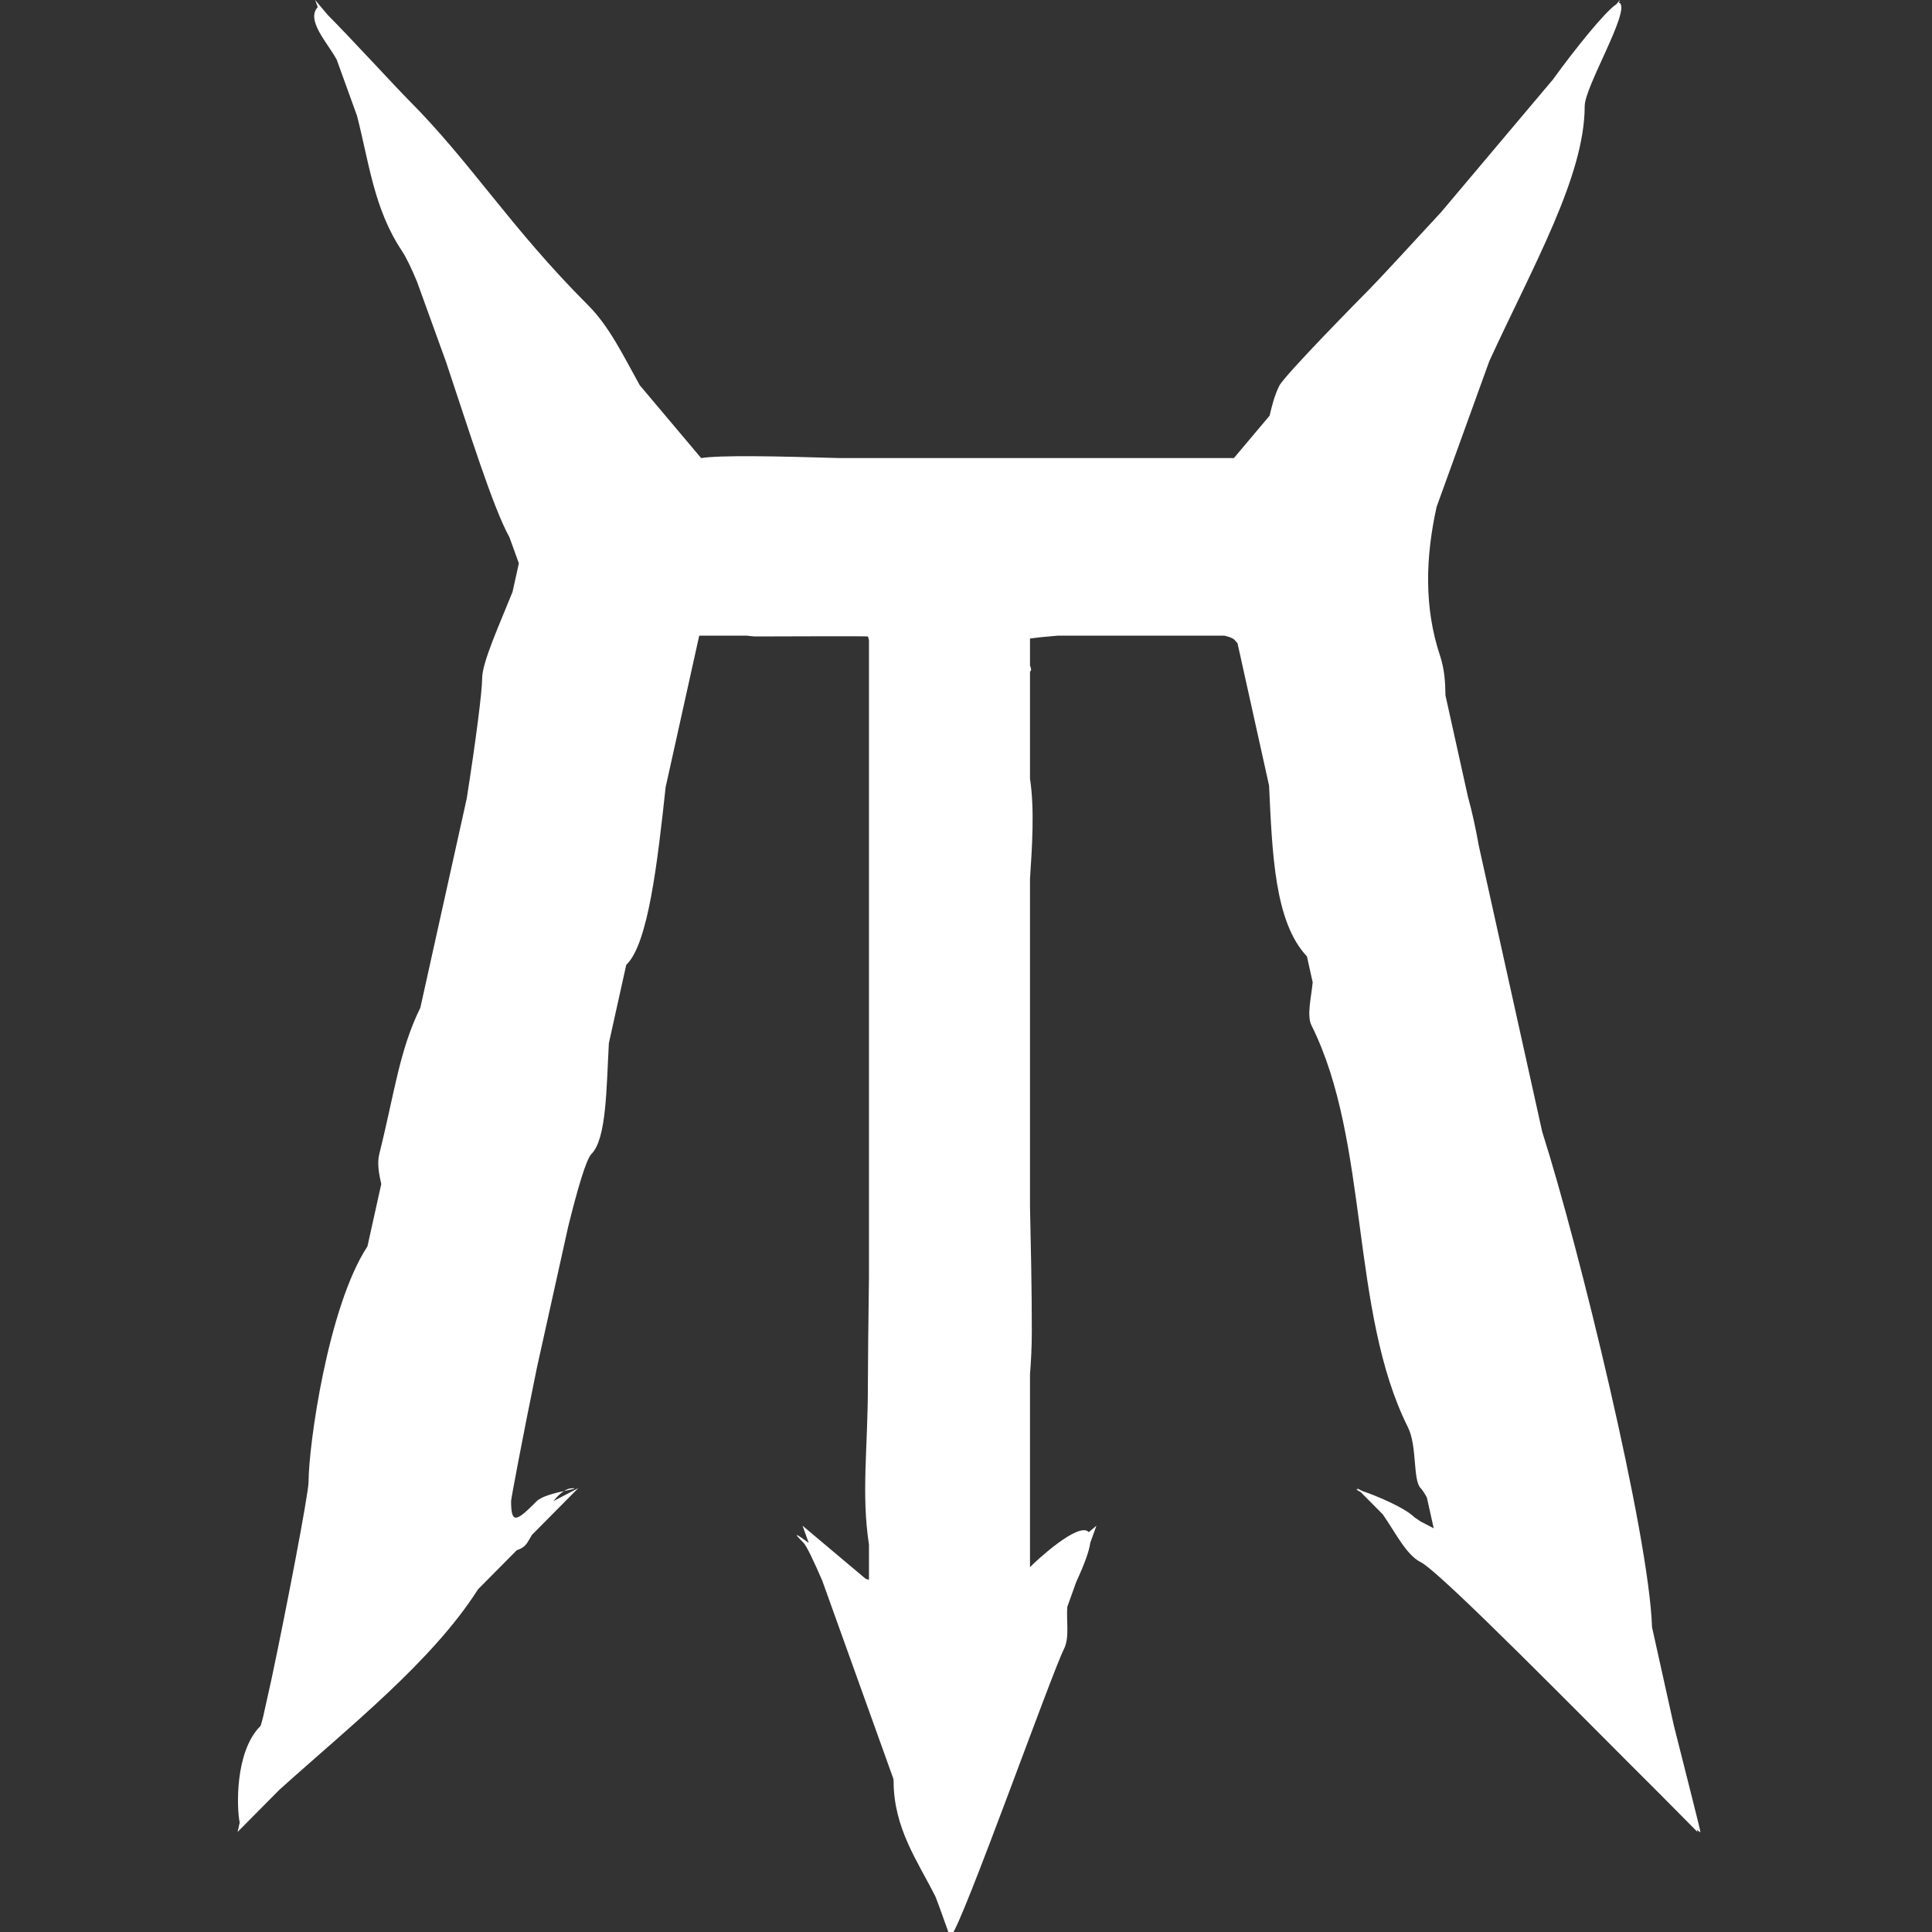 <?xml version="1.0" encoding="UTF-8" standalone="no"?>
<!-- Created with Inkscape (http://www.inkscape.org/) -->

<svg
   xmlns:dc="http://purl.org/dc/elements/1.1/"
   xmlns:cc="http://creativecommons.org/ns#"
   xmlns:rdf="http://www.w3.org/1999/02/22-rdf-syntax-ns#"
   xmlns:svg="http://www.w3.org/2000/svg"
   xmlns="http://www.w3.org/2000/svg"
   xmlns:sodipodi="http://sodipodi.sourceforge.net/DTD/sodipodi-0.dtd"
   xmlns:inkscape="http://www.inkscape.org/namespaces/inkscape"
   width="215"
   height="215"
   viewBox="0 0 56.885 56.885"
   version="1.1"
   id="svg8"
   inkscape:version="0.92.3 (2405546, 2018-03-11)"
   sodipodi:docname="dawi_zharr.svg">
  <rect x="0" y="0" width="56.885" height="56.885" fill="#333333" stroke="none"/>
  <defs
     id="defs2" />
  <sodipodi:namedview
     id="base"
     pagecolor="#ffffff"
     bordercolor="#666666"
     borderopacity="1.0"
     inkscape:pageopacity="0.0"
     inkscape:pageshadow="2"
     inkscape:zoom="2.8"
     inkscape:cx="138.88038"
     inkscape:cy="116.72311"
     inkscape:document-units="px"
     inkscape:current-layer="layer1"
     showgrid="false"
     units="px"
     inkscape:window-width="1920"
     inkscape:window-height="1017"
     inkscape:window-x="-8"
     inkscape:window-y="-8"
     inkscape:window-maximized="1" />
  <g
     inkscape:label="Layer 1"
     inkscape:groupmode="layer"
     id="layer1"
     transform="translate(0,-240.115)">
    <path
       style="opacity:1;fill:#ffffff;fill-opacity:1;fill-rule:nonzero;stroke:none;stroke-width:7.736;stroke-linecap:butt;stroke-linejoin:miter;stroke-miterlimit:4;stroke-dasharray:none;stroke-dashoffset:0;stroke-opacity:1;paint-order:markers fill stroke"
       d="M 35.016 0 L 35.301 0.787 C 33.964 2.277 36.416 4.764 37.416 6.641 L 39.668 12.867 C 40.996 18.007 41.541 23.205 44.643 27.857 C 45.151 28.619 45.723 29.828 46.334 31.299 L 49.553 40.197 C 52.102 47.8 54.772 56.411 56.602 59.691 L 57.65 62.59 L 56.947 65.764 C 55.569 69.212 53.572 73.575 53.572 75.357 C 53.572 76.809 52.859 82.371 51.854 88.74 L 46.705 111.961 C 44.358 116.743 43.846 121.403 42.143 128.215 C 41.887 129.239 42.098 130.399 42.361 131.559 L 40.826 138.48 C 36.433 145.175 34.285 160.619 34.285 164.643 C 34.285 165.952 31.741 179.159 30.15 186.637 L 29.248 190.701 C 29.093 191.329 28.978 191.735 28.928 191.785 C 26.061 194.652 26.304 200.982 26.633 202.504 L 26.402 203.541 L 31.045 198.855 C 38.655 191.988 48.014 184.612 53.113 176.584 L 57.42 172.238 C 57.859 172.095 58.266 171.887 58.572 171.428 C 58.729 171.193 58.925 170.841 59.104 170.537 L 64.248 165.346 L 61.48 166.789 C 61.864 166.31 62.261 165.92 62.662 165.666 C 61.607 165.898 60.169 166.259 59.643 166.785 C 57.423 169.005 56.785 169.459 56.785 166.785 C 56.785 166.528 58.056 159.749 59.65 151.982 L 63.129 136.295 C 64.184 132.035 65.133 128.796 65.715 128.215 C 67.389 126.541 67.37 120.987 67.65 115.908 L 69.576 107.221 C 69.599 107.196 69.619 107.166 69.643 107.143 C 72.019 104.766 73.045 95.902 73.957 87.465 L 77.689 70.629 L 83.014 70.629 C 83.378 70.677 83.707 70.715 83.928 70.715 C 85.028 70.715 96.403 70.665 96.428 70.715 C 96.47 70.8 96.511 70.949 96.549 71.145 L 96.549 141.914 C 96.482 147.084 96.428 151.566 96.428 153.928 C 96.428 160.931 95.68 165.93 96.549 171.623 L 96.549 175.518 C 96.442 175.503 96.311 175.458 96.184 175.418 L 89.17 169.52 L 89.855 171.428 C 88.618 170.527 87.892 170.034 89.285 171.428 C 89.608 171.75 90.381 173.359 91.355 175.611 L 99.254 197.617 C 99.261 197.689 99.285 197.801 99.285 197.857 C 99.285 203.148 101.977 206.813 103.928 210.715 C 103.992 210.844 104.246 211.541 104.439 212.064 L 105.492 215 L 105.555 214.824 C 105.626 214.951 105.686 215.029 105.715 215 C 106.93 213.785 116.779 186.086 118.215 183.215 C 118.862 181.92 118.457 180.082 118.586 178.529 L 119.586 175.744 C 120.522 173.728 121.021 172.303 121.139 171.416 L 121.82 169.52 L 120.971 170.234 C 119.889 168.989 115.016 173.504 114.441 174.127 L 114.441 152.703 C 114.557 151.23 114.643 149.657 114.643 147.857 C 114.643 143.159 114.538 138.401 114.441 134.021 L 114.441 97.648 C 114.66 94.26 114.97 89.951 114.441 86.52 L 114.441 74.609 C 114.624 74.529 114.578 74.275 114.441 73.947 L 114.441 70.943 C 115.16 70.842 116.157 70.736 117.508 70.629 L 136.049 70.629 C 136.561 70.75 136.963 70.893 137.143 71.072 C 137.268 71.197 137.381 71.337 137.498 71.473 L 141.002 87.277 C 141.359 94.711 141.589 102.434 145.211 106.262 L 145.85 109.148 C 145.681 110.871 145.177 112.852 145.715 113.928 C 152.191 126.879 149.972 145.66 156.428 158.572 C 157.486 160.688 156.951 164.451 157.857 165.357 C 158.038 165.538 158.279 165.919 158.537 166.381 L 159.297 169.807 L 157.816 169.033 C 157.596 168.881 157.169 168.599 157.143 168.572 C 156.046 167.476 152.713 166.105 151.363 165.664 L 150.752 165.346 L 150.916 165.512 C 150.633 165.44 150.608 165.483 151.072 165.715 C 151.111 165.734 151.146 165.761 151.184 165.781 L 153.641 168.262 C 155.056 170.29 156.245 172.766 157.857 173.572 C 160.1 174.694 176.253 191.21 184.342 199.246 C 184.345 199.249 184.346 199.251 184.35 199.254 L 188.598 203.541 L 188.545 203.303 C 188.772 203.498 188.905 203.595 188.928 203.572 C 188.979 203.521 187.426 197.484 185.969 191.682 L 183.553 180.789 C 183.232 170.535 175.42 138.484 171.352 125.752 L 164.318 94.021 C 163.967 92.06 163.565 90.2 163.092 88.494 L 160.602 77.258 C 160.588 75.816 160.493 74.336 160 72.857 C 158.211 67.49 158.381 61.909 159.619 56.314 L 165.477 40.117 C 170.357 29.5 176.072 19.562 176.072 11.785 C 176.072 9.656 181.045 1.402 180 0.357 C 179.969 0.327 179.92 0.322 179.863 0.332 L 179.984 0 L 179.586 0.473 C 178.358 1.257 174.914 5.548 172.555 8.818 L 160.129 23.562 C 156.46 27.554 152.944 31.341 152.143 32.143 C 151.539 32.746 142.734 41.675 142.143 42.857 C 141.608 43.927 141.321 45.083 141.064 46.186 L 137.096 50.896 L 93.299 50.896 C 86.092 50.678 80.025 50.561 77.902 50.896 L 71.078 42.797 C 69.297 39.6 67.715 36.285 65.357 33.928 C 56.647 25.217 52.323 18.038 45.357 11.072 C 44.142 9.857 38.73 3.976 36.432 1.682 L 35.016 0 z M 62.662 165.666 C 63.582 165.464 64.221 165.357 63.572 165.357 C 63.268 165.357 62.963 165.476 62.662 165.666 z "
       id="path876"
       transform="matrix(0.265,0,0,0.265,0,240.115)" />
  </g>
</svg>
